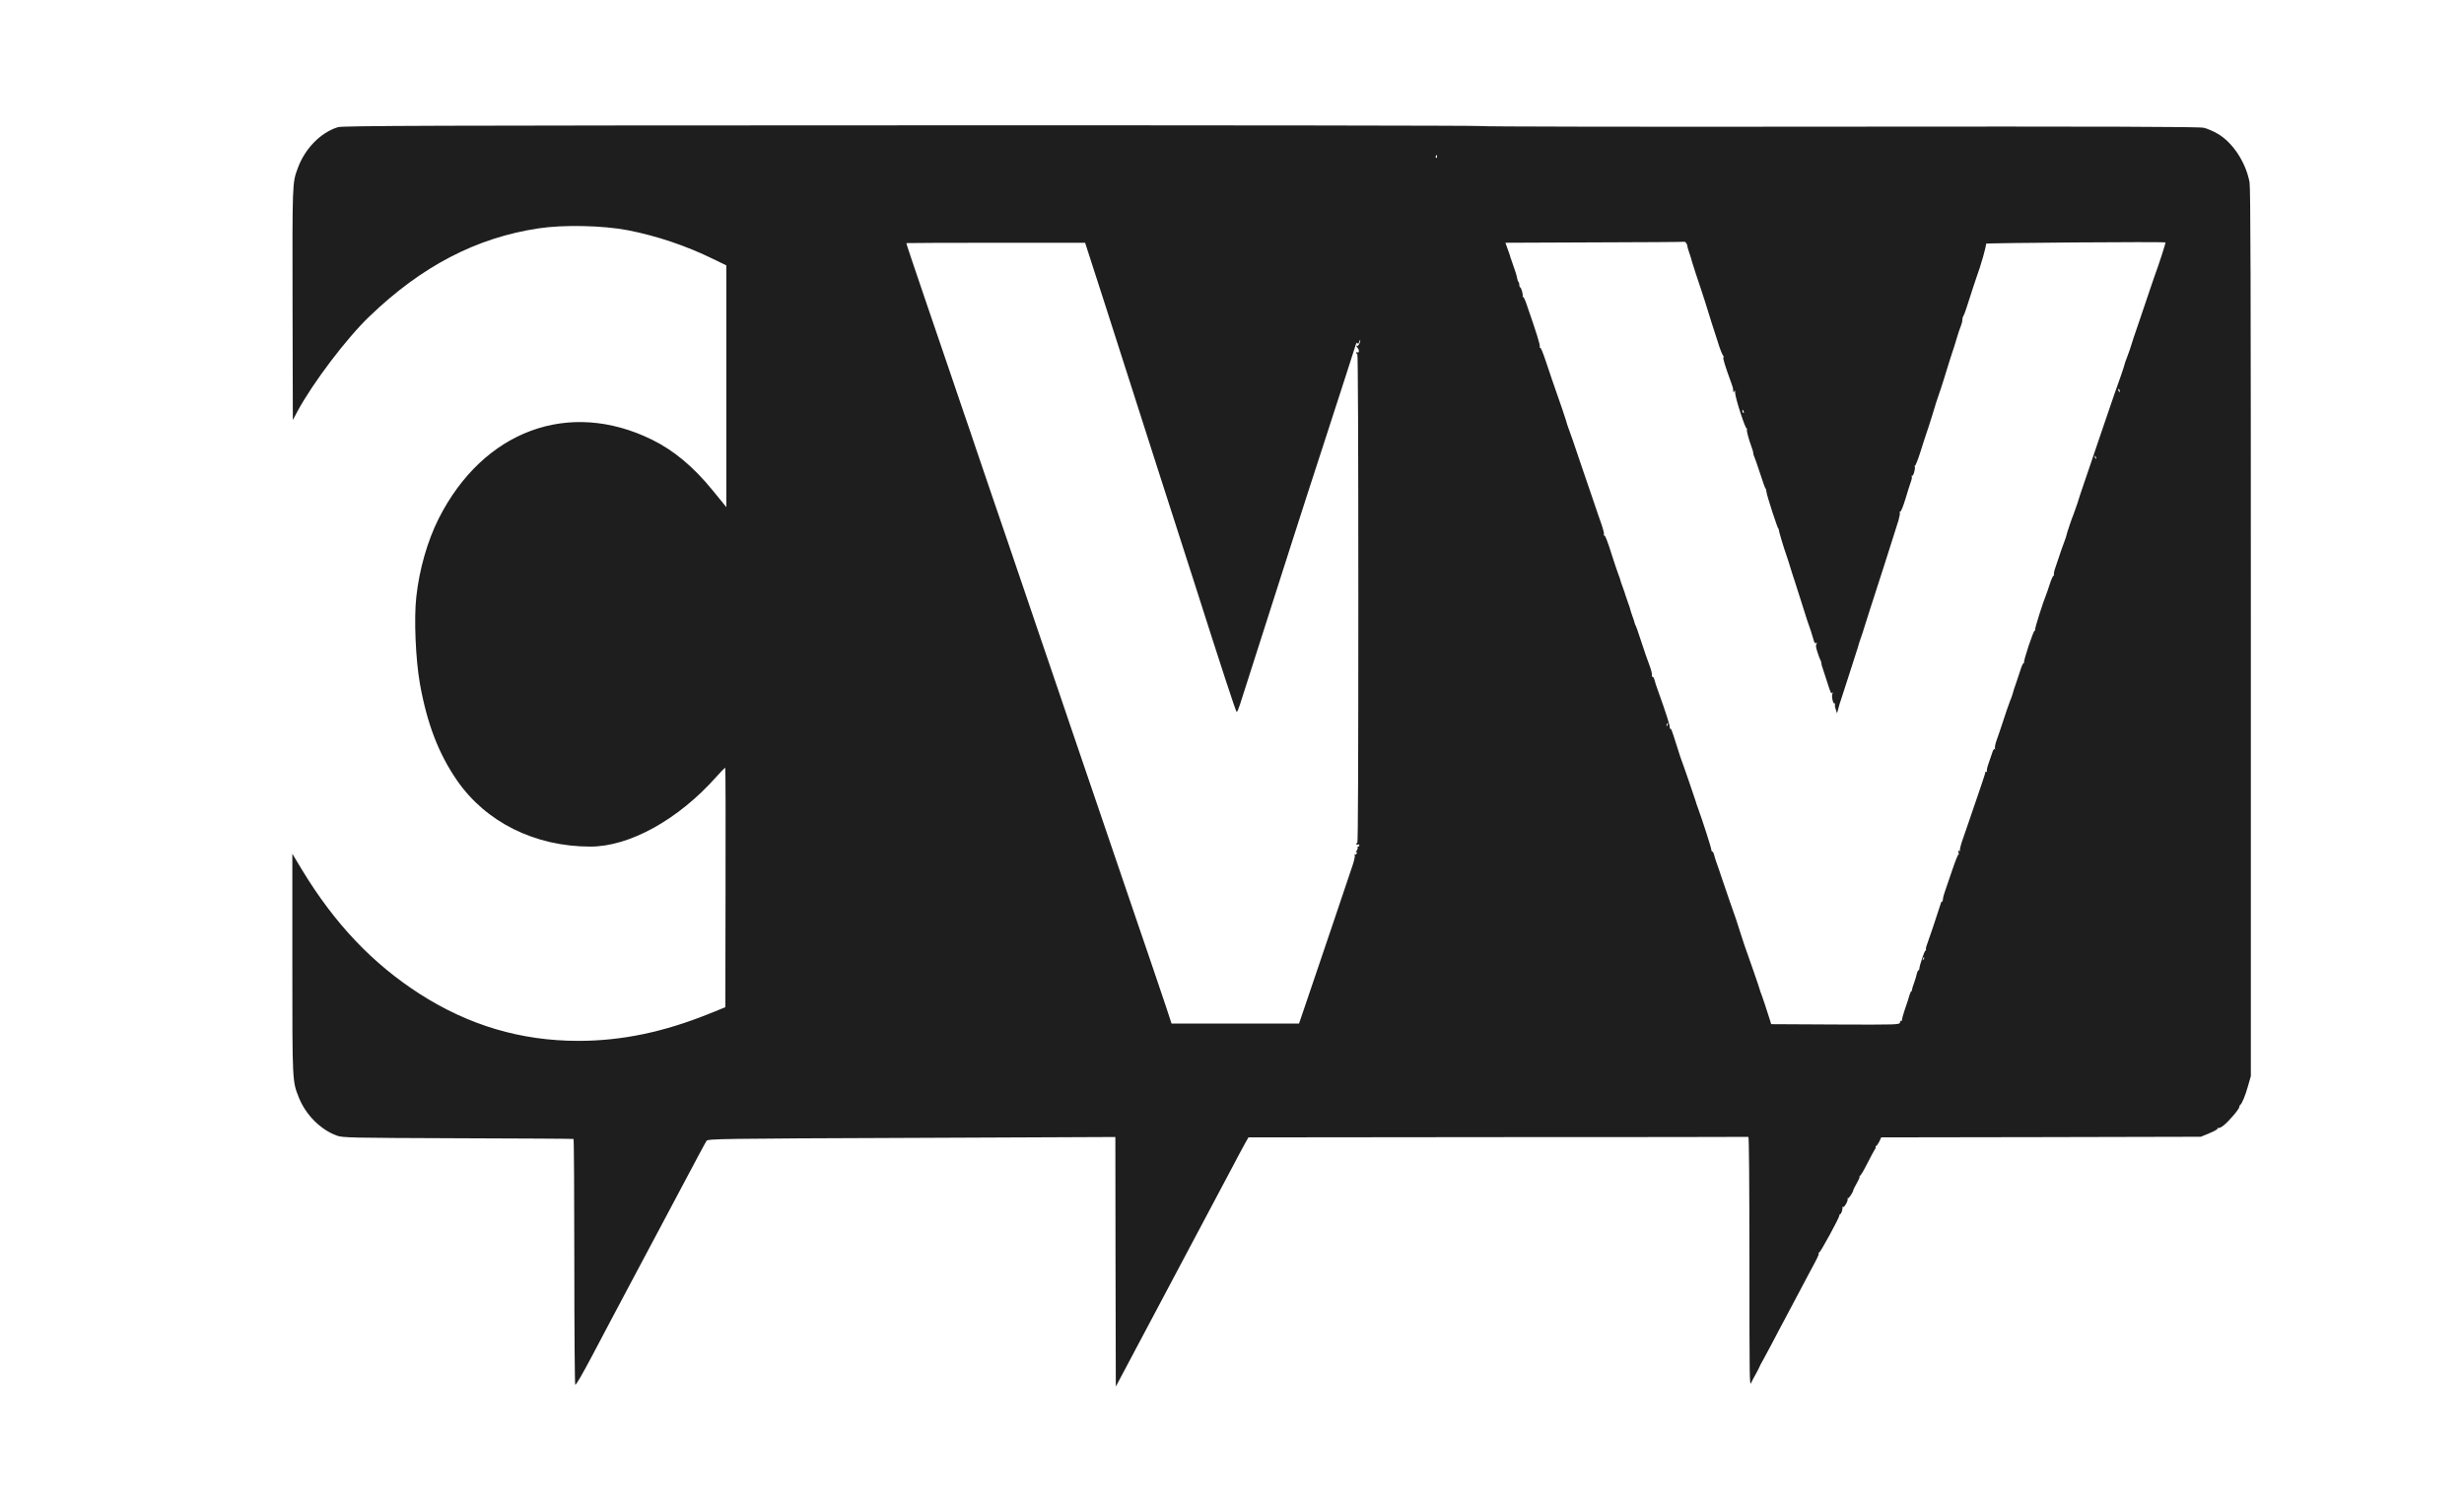 <svg width="59" height="36" viewBox="0 0 59 36" fill="none" xmlns="http://www.w3.org/2000/svg">
<path d="M8.094 3.045C7.68 3.17 7.299 3.558 7.127 4.035C6.998 4.387 7 4.375 7.005 7.327L7.012 10.058L7.122 9.851C7.491 9.167 8.3 8.097 8.856 7.567C10.101 6.373 11.403 5.694 12.89 5.469C13.489 5.377 14.435 5.398 15.034 5.513C15.733 5.65 16.43 5.884 17.088 6.207L17.392 6.355V9.25V12.144L17.064 11.741C16.599 11.172 16.137 10.787 15.615 10.53C13.623 9.549 11.569 10.31 10.503 12.42C10.235 12.953 10.041 13.632 9.969 14.287C9.909 14.814 9.952 15.789 10.055 16.375C10.228 17.335 10.501 18.044 10.941 18.684C11.633 19.688 12.809 20.272 14.136 20.272C15.074 20.272 16.238 19.629 17.15 18.604C17.26 18.479 17.358 18.381 17.366 18.387C17.373 18.393 17.378 19.685 17.373 21.258L17.368 24.118L17.002 24.266C15.898 24.713 14.892 24.924 13.848 24.924C12.476 24.924 11.224 24.553 10.048 23.798C8.923 23.075 8.015 22.121 7.23 20.826L7 20.444V23.048C7 25.937 6.998 25.881 7.158 26.287C7.323 26.695 7.675 27.051 8.066 27.193C8.2 27.244 8.403 27.247 10.963 27.256C12.479 27.261 13.724 27.267 13.733 27.273C13.743 27.276 13.752 28.592 13.752 30.198C13.752 31.804 13.762 33.134 13.774 33.155C13.786 33.181 13.925 32.944 14.198 32.429C14.418 32.008 14.82 31.253 15.089 30.746C15.359 30.239 15.718 29.561 15.893 29.235C16.748 27.623 16.887 27.365 16.918 27.318C16.947 27.27 17.248 27.264 21.827 27.247L26.707 27.226L26.711 30.215L26.718 33.202L27.039 32.598C27.217 32.263 27.504 31.724 27.676 31.398C27.851 31.072 28.148 30.512 28.337 30.153C28.854 29.184 29.19 28.55 29.47 28.02C29.606 27.759 29.759 27.475 29.807 27.389L29.894 27.235L35.868 27.229C39.153 27.229 41.852 27.226 41.864 27.223C41.88 27.22 41.888 28.198 41.89 30.212C41.89 33.054 41.892 33.199 41.931 33.113C41.952 33.066 42.007 32.962 42.05 32.888C42.091 32.811 42.127 32.743 42.127 32.737C42.127 32.728 42.17 32.645 42.225 32.55C42.278 32.453 42.359 32.301 42.407 32.212C42.453 32.124 42.527 31.981 42.57 31.901C42.613 31.818 42.79 31.487 42.963 31.161C43.135 30.835 43.307 30.509 43.348 30.435C43.513 30.133 43.559 30.035 43.549 30.014C43.542 30.002 43.547 29.99 43.561 29.99C43.59 29.99 44.043 29.158 44.043 29.107C44.043 29.087 44.052 29.072 44.064 29.072C44.09 29.072 44.126 28.953 44.117 28.909C44.114 28.894 44.119 28.888 44.129 28.9C44.153 28.933 44.261 28.746 44.241 28.704C44.234 28.687 44.234 28.681 44.246 28.692C44.263 28.713 44.378 28.541 44.378 28.494C44.378 28.485 44.414 28.414 44.459 28.334C44.505 28.254 44.536 28.18 44.529 28.171C44.519 28.162 44.524 28.153 44.538 28.153C44.553 28.153 44.632 28.02 44.715 27.854C44.799 27.688 44.881 27.537 44.897 27.516C44.914 27.495 44.919 27.472 44.912 27.46C44.902 27.451 44.907 27.442 44.921 27.442C44.936 27.442 44.969 27.395 44.998 27.338L45.046 27.235L48.872 27.229L52.699 27.22L52.907 27.134C53.029 27.084 53.111 27.036 53.101 27.018C53.094 27.001 53.099 26.998 53.113 27.01C53.127 27.021 53.187 26.995 53.242 26.95C53.371 26.85 53.62 26.556 53.62 26.506C53.62 26.485 53.63 26.464 53.64 26.458C53.678 26.441 53.767 26.23 53.829 26.002L53.896 25.768V15.146C53.896 6.675 53.889 4.491 53.865 4.364C53.776 3.89 53.467 3.418 53.111 3.208C53.003 3.143 52.849 3.078 52.77 3.06C52.665 3.033 50.378 3.027 44.035 3.033C39.311 3.039 35.446 3.033 35.446 3.018C35.446 3.007 29.324 2.998 21.841 3.001C10.268 3.004 8.212 3.01 8.094 3.045ZM34.41 3.753C34.41 3.777 34.4 3.789 34.388 3.78C34.376 3.771 34.374 3.75 34.381 3.735C34.402 3.697 34.41 3.703 34.41 3.753ZM40.374 5.818C40.391 5.839 40.403 5.869 40.403 5.89C40.403 5.907 40.422 5.975 40.444 6.038C40.465 6.103 40.484 6.159 40.487 6.168C40.489 6.198 40.695 6.835 40.741 6.959C40.765 7.03 40.786 7.093 40.786 7.098C40.786 7.104 40.805 7.161 40.827 7.223C40.848 7.288 40.867 7.35 40.872 7.368C40.877 7.395 41.064 7.981 41.174 8.316C41.2 8.396 41.241 8.491 41.263 8.521C41.284 8.553 41.287 8.568 41.27 8.556C41.236 8.533 41.31 8.778 41.452 9.161C41.495 9.279 41.497 9.288 41.502 9.359C41.505 9.404 41.509 9.404 41.526 9.371C41.543 9.341 41.548 9.347 41.548 9.401C41.545 9.519 41.799 10.298 41.828 10.263C41.84 10.251 41.84 10.257 41.83 10.278C41.816 10.31 41.868 10.503 41.947 10.722C41.967 10.773 41.983 10.832 41.983 10.855C41.983 10.879 41.993 10.909 42.002 10.927C42.012 10.941 42.074 11.119 42.141 11.324C42.206 11.528 42.266 11.697 42.278 11.703C42.288 11.709 42.295 11.736 42.295 11.765C42.295 11.836 42.575 12.695 42.587 12.666C42.594 12.654 42.596 12.657 42.592 12.675C42.587 12.704 42.704 13.095 42.785 13.324C42.802 13.371 42.845 13.504 42.879 13.62C42.915 13.732 42.951 13.854 42.965 13.887C42.977 13.919 43.047 14.138 43.121 14.376C43.195 14.613 43.264 14.832 43.276 14.864C43.348 15.063 43.394 15.205 43.42 15.303C43.442 15.386 43.458 15.412 43.485 15.398C43.516 15.386 43.516 15.389 43.494 15.421C43.475 15.454 43.48 15.501 43.521 15.623C43.549 15.712 43.581 15.795 43.593 15.812C43.602 15.827 43.612 15.857 43.612 15.881C43.612 15.904 43.628 15.964 43.648 16.014C43.667 16.067 43.717 16.224 43.763 16.367C43.83 16.583 43.849 16.621 43.875 16.589C43.904 16.559 43.904 16.562 43.88 16.601C43.846 16.654 43.892 16.873 43.93 16.844C43.944 16.835 43.947 16.841 43.94 16.855C43.93 16.873 43.937 16.933 43.956 16.983L43.987 17.081L44.019 16.965C44.033 16.903 44.067 16.796 44.09 16.731C44.112 16.666 44.198 16.399 44.282 16.138C44.364 15.878 44.445 15.623 44.464 15.57C44.483 15.519 44.498 15.469 44.498 15.46C44.498 15.451 44.524 15.374 44.553 15.288C44.584 15.202 44.62 15.09 44.634 15.042C44.648 14.992 44.703 14.82 44.756 14.657C44.886 14.266 45.4 12.654 45.46 12.458C45.484 12.373 45.498 12.29 45.491 12.272C45.482 12.254 45.489 12.245 45.503 12.248C45.52 12.254 45.57 12.124 45.623 11.955C45.671 11.789 45.731 11.605 45.752 11.546C45.774 11.49 45.786 11.427 45.776 11.407C45.767 11.389 45.769 11.383 45.783 11.392C45.812 11.415 45.87 11.217 45.848 11.17C45.839 11.149 45.841 11.14 45.85 11.155C45.862 11.167 45.917 11.027 45.977 10.844C46.035 10.66 46.099 10.456 46.123 10.39C46.147 10.325 46.207 10.138 46.258 9.975C46.358 9.647 46.365 9.617 46.432 9.427C46.475 9.312 46.602 8.903 46.681 8.642C46.696 8.592 46.727 8.5 46.748 8.435C46.772 8.37 46.818 8.221 46.851 8.109C46.885 7.993 46.928 7.86 46.95 7.813C46.971 7.762 46.988 7.697 46.988 7.664C46.988 7.629 46.997 7.59 47.009 7.575C47.021 7.558 47.053 7.478 47.079 7.398C47.206 7.004 47.301 6.71 47.321 6.657C47.428 6.373 47.575 5.854 47.553 5.836C47.529 5.815 51.813 5.786 51.851 5.804C51.863 5.81 51.703 6.307 51.585 6.627C51.573 6.66 51.537 6.767 51.504 6.864C51.473 6.962 51.351 7.315 51.238 7.65C51.123 7.984 51.027 8.269 51.025 8.287C51.023 8.301 50.987 8.408 50.944 8.521C50.9 8.63 50.867 8.731 50.867 8.743C50.867 8.761 50.721 9.187 50.627 9.442C50.603 9.507 50.474 9.887 50.338 10.287C49.998 11.291 49.967 11.383 49.883 11.626C49.842 11.744 49.777 11.937 49.742 12.056C49.703 12.171 49.66 12.293 49.648 12.322C49.617 12.387 49.473 12.817 49.478 12.829C49.48 12.832 49.456 12.9 49.428 12.977C49.399 13.054 49.368 13.143 49.356 13.175C49.337 13.235 49.308 13.324 49.217 13.587C49.188 13.664 49.174 13.741 49.181 13.756C49.188 13.771 49.184 13.783 49.172 13.783C49.16 13.783 49.119 13.872 49.083 13.981C49.047 14.094 49.009 14.207 48.997 14.233C48.925 14.405 48.729 15.021 48.731 15.069C48.731 15.098 48.726 15.113 48.719 15.104C48.697 15.078 48.446 15.827 48.465 15.866C48.472 15.881 48.47 15.887 48.458 15.878C48.446 15.869 48.41 15.943 48.379 16.044C48.348 16.144 48.298 16.293 48.269 16.375C48.238 16.456 48.207 16.556 48.197 16.598C48.188 16.639 48.154 16.731 48.123 16.805C48.094 16.879 48.025 17.078 47.97 17.25C47.914 17.421 47.843 17.632 47.812 17.715C47.78 17.801 47.761 17.895 47.768 17.922C47.778 17.958 47.776 17.964 47.761 17.94C47.749 17.916 47.725 17.952 47.697 18.044C47.673 18.121 47.632 18.239 47.606 18.31C47.582 18.378 47.567 18.453 47.577 18.47C47.586 18.491 47.584 18.494 47.567 18.482C47.55 18.47 47.539 18.473 47.539 18.491C47.539 18.509 47.488 18.666 47.428 18.841C47.179 19.57 47.053 19.943 46.985 20.133C46.947 20.245 46.923 20.349 46.93 20.367C46.942 20.387 46.935 20.39 46.916 20.375C46.892 20.358 46.887 20.367 46.897 20.414C46.906 20.45 46.904 20.473 46.894 20.464C46.883 20.458 46.818 20.621 46.748 20.829C46.679 21.036 46.602 21.261 46.576 21.332C46.55 21.401 46.526 21.49 46.523 21.528C46.523 21.567 46.514 21.593 46.507 21.587C46.497 21.581 46.485 21.593 46.478 21.614C46.332 22.067 46.21 22.429 46.138 22.627C46.119 22.675 46.111 22.725 46.116 22.737C46.123 22.749 46.119 22.761 46.104 22.761C46.083 22.761 45.958 23.128 45.958 23.199C45.958 23.217 45.949 23.235 45.937 23.235C45.925 23.235 45.908 23.27 45.898 23.315C45.891 23.359 45.86 23.457 45.834 23.531C45.805 23.605 45.783 23.682 45.783 23.7C45.783 23.721 45.774 23.738 45.764 23.738C45.755 23.738 45.736 23.783 45.721 23.833C45.707 23.887 45.659 24.038 45.613 24.165C45.568 24.296 45.537 24.414 45.544 24.429C45.551 24.447 45.546 24.45 45.534 24.441C45.52 24.429 45.503 24.447 45.496 24.479C45.484 24.538 45.465 24.538 43.947 24.532L42.41 24.524L42.379 24.42C42.333 24.266 42.175 23.792 42.156 23.756C42.149 23.738 42.139 23.709 42.137 23.694C42.132 23.664 41.854 22.864 41.768 22.627C41.756 22.595 41.713 22.461 41.672 22.331C41.631 22.201 41.584 22.052 41.567 22.005C41.516 21.869 41.33 21.324 41.229 21.027C41.181 20.879 41.121 20.707 41.097 20.642C41.076 20.577 41.047 20.494 41.04 20.456C41.03 20.42 41.011 20.39 40.999 20.39C40.987 20.39 40.978 20.372 40.978 20.349C40.978 20.304 40.762 19.635 40.664 19.368C40.633 19.285 40.606 19.205 40.604 19.19C40.599 19.164 40.286 18.254 40.235 18.124C40.223 18.091 40.18 17.958 40.14 17.827C40.027 17.469 40.013 17.43 39.986 17.448C39.974 17.457 39.972 17.451 39.982 17.433C39.998 17.401 39.898 17.087 39.687 16.5C39.661 16.432 39.63 16.334 39.618 16.287C39.606 16.236 39.584 16.201 39.57 16.204C39.555 16.21 39.548 16.192 39.555 16.171C39.562 16.147 39.541 16.052 39.505 15.955C39.414 15.712 39.412 15.7 39.287 15.324C39.227 15.137 39.17 14.977 39.16 14.968C39.153 14.959 39.144 14.932 39.139 14.909C39.134 14.885 39.11 14.811 39.084 14.743C39.06 14.672 39.038 14.607 39.038 14.598C39.038 14.589 39.012 14.506 38.978 14.417C38.945 14.328 38.918 14.248 38.918 14.242C38.918 14.236 38.892 14.156 38.859 14.067C38.825 13.978 38.799 13.898 38.799 13.89C38.799 13.881 38.772 13.804 38.739 13.718C38.708 13.632 38.648 13.454 38.607 13.324C38.49 12.95 38.432 12.805 38.413 12.823C38.401 12.832 38.399 12.82 38.406 12.796C38.413 12.773 38.389 12.675 38.356 12.58C38.32 12.485 38.217 12.177 38.123 11.901C38.03 11.623 37.934 11.344 37.91 11.279C37.889 11.214 37.824 11.027 37.769 10.864C37.671 10.568 37.649 10.509 37.556 10.251C37.527 10.174 37.506 10.106 37.506 10.094C37.506 10.079 37.331 9.567 37.254 9.353C37.202 9.208 37.137 9.015 37.015 8.651C36.948 8.447 36.89 8.31 36.876 8.322C36.862 8.334 36.859 8.325 36.869 8.304C36.886 8.272 36.792 7.97 36.548 7.27C36.514 7.17 36.476 7.095 36.464 7.107C36.455 7.122 36.452 7.116 36.459 7.098C36.476 7.06 36.426 6.879 36.399 6.879C36.39 6.879 36.38 6.853 36.38 6.823C36.38 6.79 36.371 6.758 36.359 6.749C36.349 6.74 36.332 6.695 36.325 6.651C36.318 6.604 36.28 6.482 36.241 6.375C36.203 6.269 36.17 6.174 36.167 6.162C36.167 6.147 36.138 6.064 36.105 5.975L36.047 5.813L38.183 5.804C39.359 5.801 40.324 5.795 40.334 5.789C40.341 5.786 40.358 5.798 40.374 5.818ZM26.482 7.359C26.755 8.213 27.303 9.922 27.7 11.161C28.098 12.399 28.493 13.626 28.577 13.887C29.233 15.946 29.597 17.057 29.613 17.051C29.625 17.048 29.659 16.968 29.69 16.873C29.98 15.967 30.681 13.777 30.897 13.101C31.045 12.636 31.445 11.398 31.788 10.346C32.13 9.294 32.425 8.378 32.446 8.307C32.472 8.218 32.489 8.192 32.504 8.215C32.518 8.245 32.53 8.236 32.547 8.183C32.559 8.141 32.571 8.13 32.571 8.153C32.571 8.21 32.513 8.307 32.494 8.281C32.484 8.272 32.477 8.269 32.477 8.281C32.477 8.29 32.494 8.319 32.516 8.343C32.554 8.39 32.539 8.464 32.499 8.435C32.487 8.423 32.477 8.432 32.477 8.447C32.477 8.464 32.487 8.479 32.501 8.479C32.516 8.479 32.525 10.509 32.525 14.331C32.525 18.242 32.518 20.183 32.501 20.183C32.489 20.183 32.477 20.195 32.477 20.212C32.477 20.227 32.494 20.233 32.513 20.224C32.532 20.212 32.549 20.221 32.549 20.239C32.549 20.257 32.537 20.272 32.52 20.272C32.506 20.272 32.501 20.281 32.508 20.293C32.518 20.301 32.506 20.337 32.484 20.37C32.461 20.402 32.456 20.42 32.47 20.408C32.492 20.393 32.496 20.402 32.487 20.432C32.48 20.458 32.461 20.47 32.446 20.458C32.432 20.45 32.429 20.456 32.439 20.476C32.449 20.494 32.429 20.592 32.396 20.695C32.331 20.897 31.555 23.187 31.28 23.996L31.105 24.509H29.58H28.052L27.928 24.13C27.858 23.922 27.772 23.667 27.736 23.561C27.7 23.454 27.614 23.202 27.545 22.998C27.475 22.793 27.329 22.367 27.221 22.05C27.111 21.733 26.953 21.264 26.867 21.012C26.781 20.761 26.503 19.946 26.252 19.205C25.998 18.464 25.725 17.655 25.641 17.413C25.56 17.167 25.212 16.153 24.875 15.161C24.535 14.165 24.19 13.146 24.104 12.894C24.018 12.642 23.86 12.174 23.749 11.857C23.642 11.54 23.469 11.033 23.366 10.731C23.266 10.429 23.136 10.05 23.079 9.887C23.024 9.724 22.849 9.217 22.696 8.761C22.54 8.304 22.296 7.584 22.15 7.161C21.867 6.331 21.702 5.839 21.702 5.821C21.702 5.818 22.665 5.813 23.843 5.813H25.983L26.482 7.359ZM50.757 9.356C50.764 9.38 50.761 9.392 50.747 9.383C50.733 9.374 50.723 9.353 50.723 9.335C50.723 9.294 50.74 9.303 50.757 9.356ZM41.754 9.86C41.761 9.884 41.758 9.895 41.744 9.887C41.73 9.878 41.72 9.857 41.72 9.839C41.72 9.798 41.737 9.807 41.754 9.86ZM50.192 10.983C50.184 10.992 50.17 10.977 50.163 10.947C50.148 10.906 50.151 10.903 50.175 10.93C50.192 10.95 50.199 10.974 50.192 10.983ZM39.931 17.353C39.924 17.38 39.912 17.395 39.907 17.386C39.9 17.377 39.903 17.359 39.912 17.341C39.934 17.294 39.948 17.303 39.931 17.353ZM46.056 22.977C46.032 23.004 46.03 23.001 46.044 22.959C46.052 22.93 46.066 22.915 46.073 22.924C46.08 22.933 46.073 22.956 46.056 22.977Z" fill="#1E1E1E"/>
</svg>
